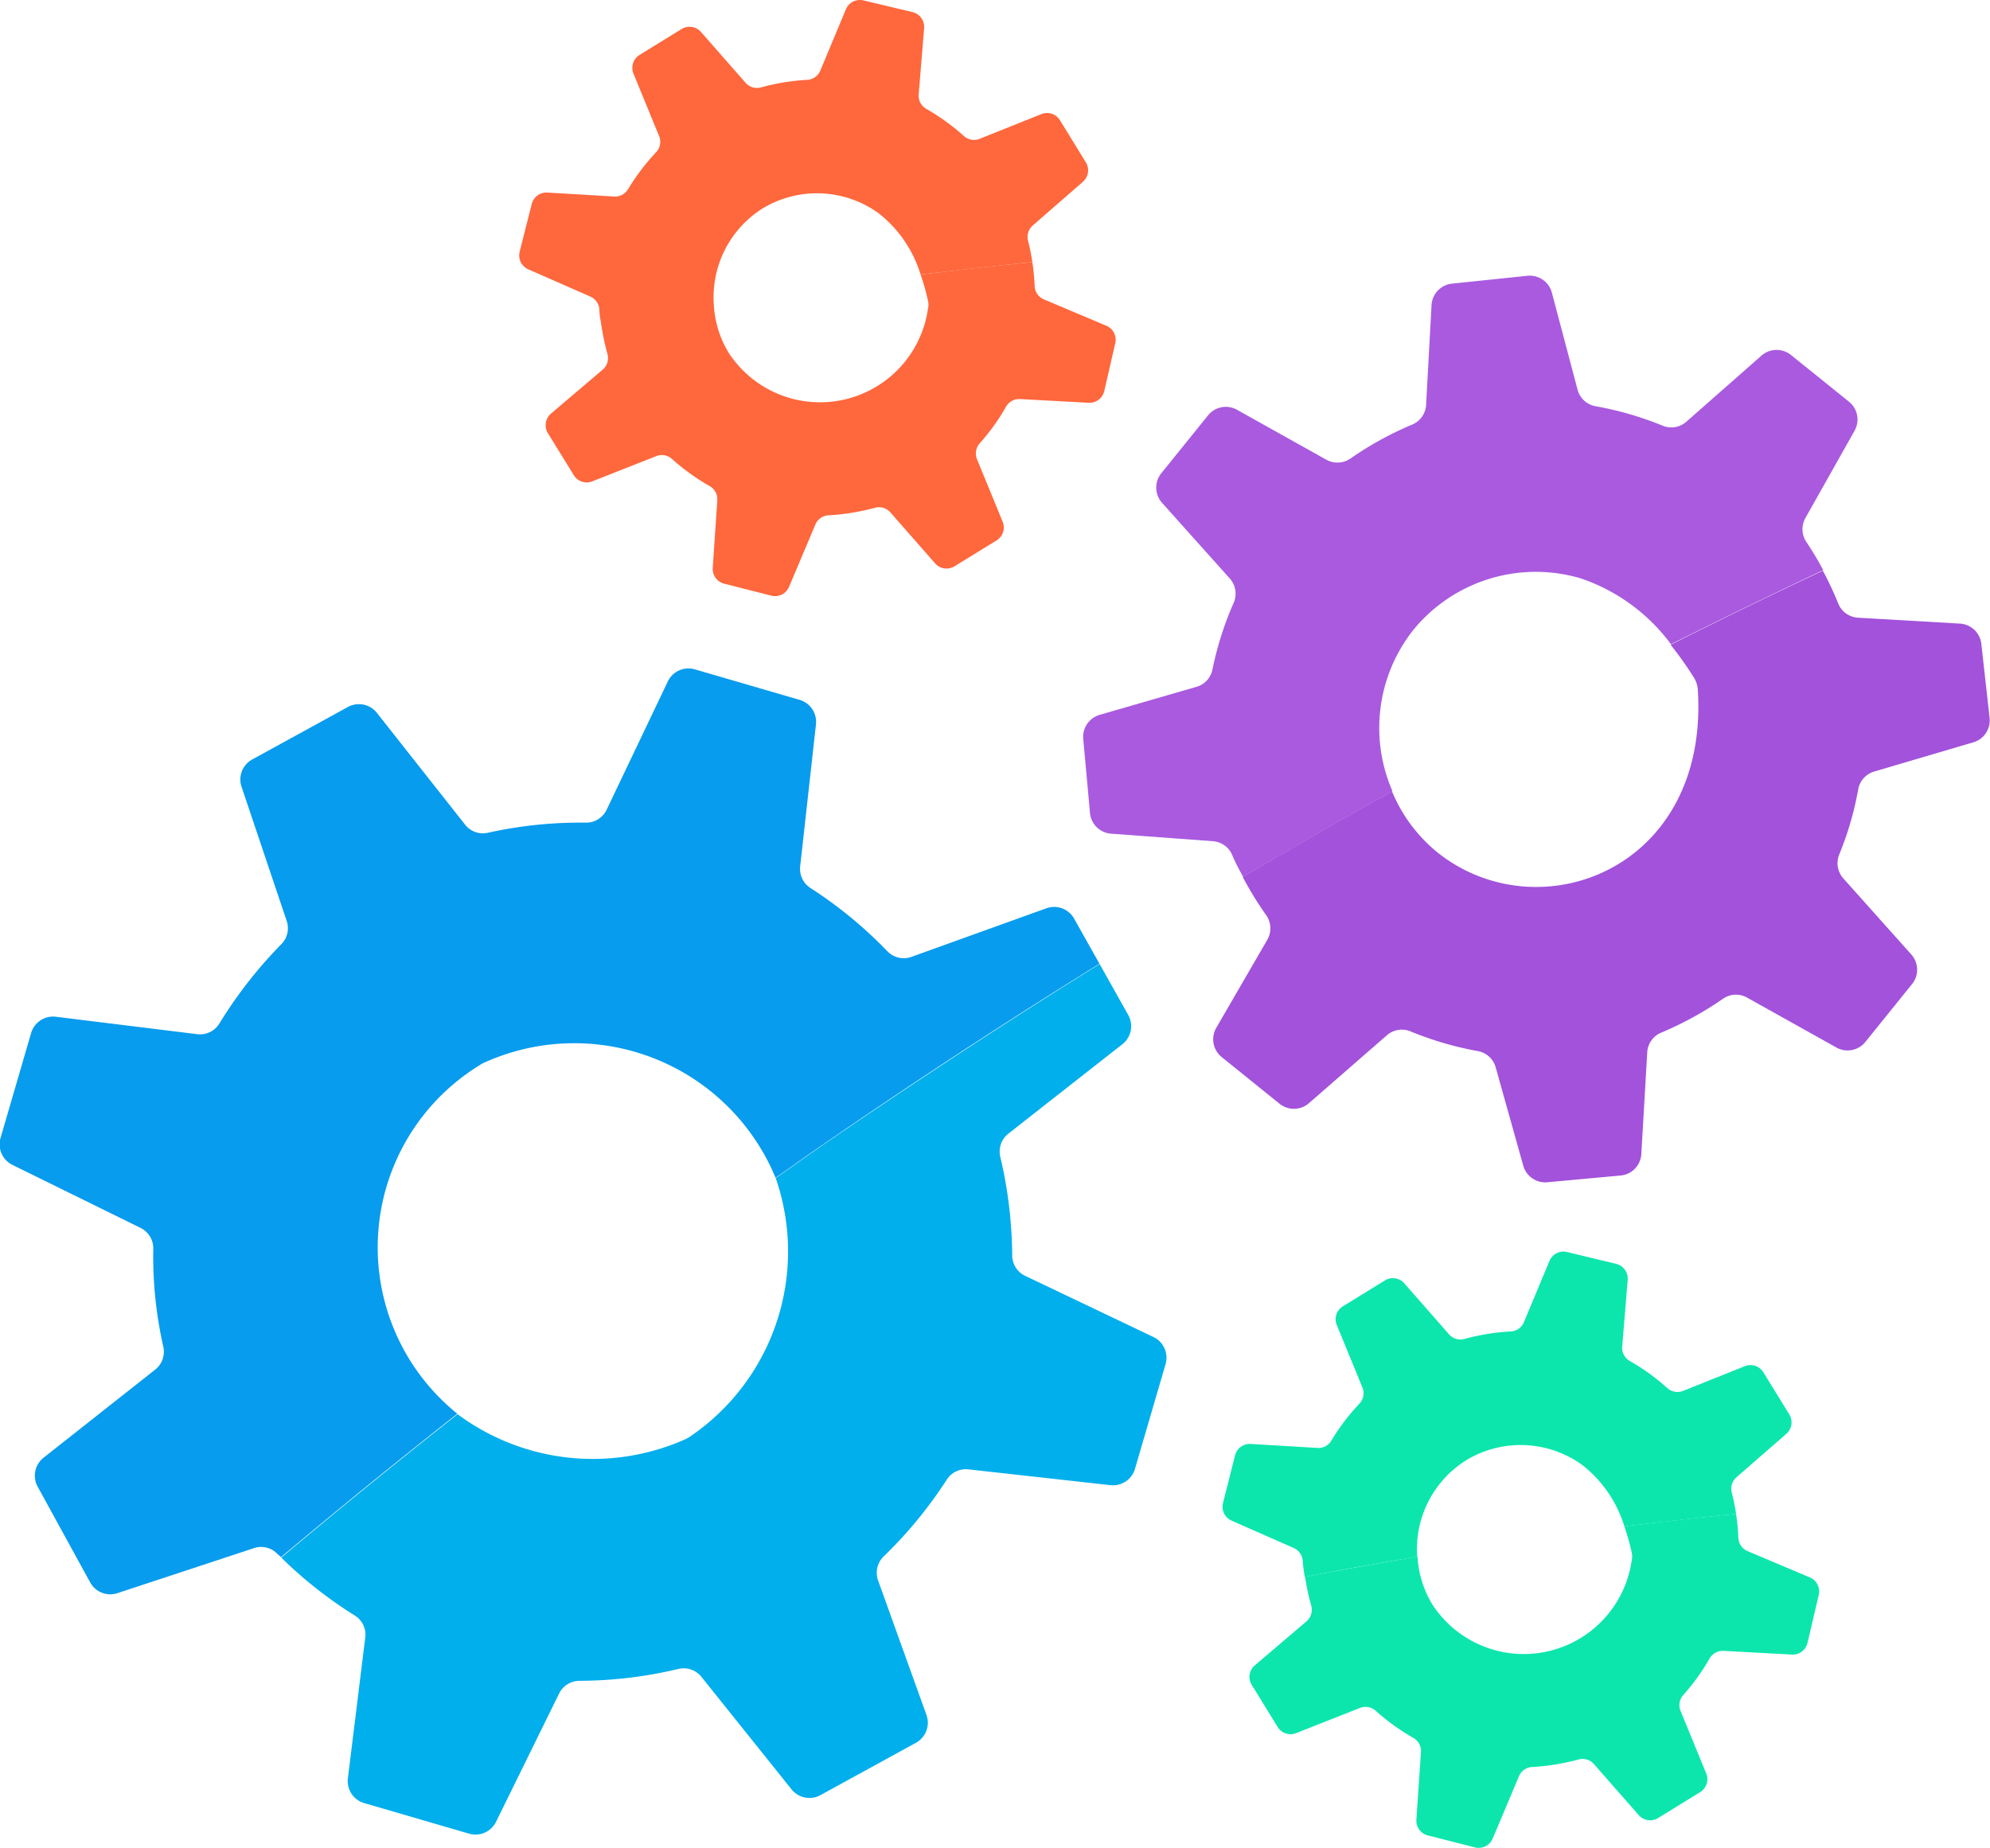 <svg xmlns="http://www.w3.org/2000/svg" width="29.551" height="27.449" viewBox="0 0 29.551 27.449">
  <g id="Group_6481" data-name="Group 6481" transform="translate(-14.225 -16.769)">
    <g id="Group_6478" data-name="Group 6478" transform="translate(14.225 20.867)">
      <path id="Path_14444" data-name="Path 14444" d="M66.8,37.436A2.319,2.319,0,0,0,64.01,40.6q2.117-1.178,4.137-2.183A2.771,2.771,0,0,0,66.8,37.436Z" transform="translate(-43.334 -32.944)" fill="none"/>
      <path id="Path_14445" data-name="Path 14445" d="M29.423,54.605a.5.5,0,0,0-.112.059,3.174,3.174,0,0,0-.32,5.174q2.237-1.761,4.724-3.507A3.236,3.236,0,0,0,29.423,54.605Z" transform="translate(-22.196 -42.94)" fill="none"/>
      <path id="Path_14446" data-name="Path 14446" d="M58.073,31.943a2.349,2.349,0,0,1,2.476-.759,2.771,2.771,0,0,1,1.343.979q1.149-.574,2.261-1.1a4.547,4.547,0,0,0-.247-.414.34.34,0,0,1-.019-.357l.732-1.3a.34.34,0,0,0-.083-.431l-.862-.694a.34.34,0,0,0-.437.009l-1.119.985a.337.337,0,0,1-.355.054,4.9,4.9,0,0,0-.987-.286.338.338,0,0,1-.27-.244l-.382-1.443a.34.34,0,0,0-.363-.251l-1.124.117a.34.34,0,0,0-.3.319l-.081,1.484a.337.337,0,0,1-.211.292,4.94,4.94,0,0,0-.909.5.34.34,0,0,1-.359.021l-1.329-.743a.339.339,0,0,0-.43.083l-.694.86a.34.34,0,0,0,.011.439l1.007,1.125a.339.339,0,0,1,.056.362,4.87,4.87,0,0,0-.313.982.337.337,0,0,1-.235.263l-1.441.417a.34.34,0,0,0-.244.358l.1,1.1a.339.339,0,0,0,.313.307l1.516.112a.337.337,0,0,1,.284.208c.047.109.1.214.162.32q1.119-.659,2.217-1.271A2.345,2.345,0,0,1,58.073,31.943Z" transform="translate(-37.079 -26.693)" fill="#a95adf"/>
      <path id="Path_14447" data-name="Path 14447" d="M21.339,46.7a.5.5,0,0,1,.112-.059,3.236,3.236,0,0,1,4.291,1.726c.241-.169.478-.339.723-.507q2.066-1.421,4.087-2.672l-.377-.671a.34.34,0,0,0-.411-.153l-2,.72A.337.337,0,0,1,27.4,45a6.35,6.35,0,0,0-1.134-.933.338.338,0,0,1-.159-.322l.235-2.113a.34.34,0,0,0-.242-.363l-1.558-.454a.339.339,0,0,0-.4.18l-.91,1.908a.336.336,0,0,1-.31.189,6.348,6.348,0,0,0-1.45.15.335.335,0,0,1-.338-.117l-1.312-1.663a.34.34,0,0,0-.43-.088l-1.422.78a.34.34,0,0,0-.158.406l.671,1.994a.337.337,0,0,1-.084.347,6.584,6.584,0,0,0-.916,1.174.337.337,0,0,1-.328.159l-2.1-.259a.34.34,0,0,0-.368.242l-.454,1.558a.34.34,0,0,0,.176.4l1.905.937a.338.338,0,0,1,.187.311,6.09,6.09,0,0,0,.148,1.448.338.338,0,0,1-.117.343l-1.66,1.31a.34.34,0,0,0-.088.43l.781,1.424a.34.34,0,0,0,.4.159L18,53.866a.333.333,0,0,1,.343.086c.017.017.038.032.055.049q1.264-1.063,2.618-2.13A3.174,3.174,0,0,1,21.339,46.7Z" transform="translate(-14.225 -34.972)" fill="#079CEE"/>
      <path id="Path_14448" data-name="Path 14448" d="M58.652,42.762l-.762,1.315a.34.34,0,0,0,.081.434l.859.693a.34.34,0,0,0,.436-.008l1.16-1.011a.338.338,0,0,1,.353-.054,4.9,4.9,0,0,0,.99.29.337.337,0,0,1,.27.24l.41,1.463a.339.339,0,0,0,.358.246l1.088-.1a.339.339,0,0,0,.307-.318l.088-1.514a.337.337,0,0,1,.21-.291,5.033,5.033,0,0,0,.912-.5.337.337,0,0,1,.358-.021l1.329.743a.339.339,0,0,0,.43-.083l.694-.86a.339.339,0,0,0-.012-.439L67.2,41.855a.34.34,0,0,1-.057-.357,4.749,4.749,0,0,0,.279-.959.339.339,0,0,1,.235-.268l1.476-.435a.339.339,0,0,0,.241-.363l-.123-1.1a.339.339,0,0,0-.318-.3l-1.516-.088a.338.338,0,0,1-.293-.216,4.96,4.96,0,0,0-.226-.482q-1.111.522-2.261,1.1a5.1,5.1,0,0,1,.349.493.375.375,0,0,1,.055.172c.172,2.683-2.374,3.621-3.874,2.413a2.306,2.306,0,0,1-.667-.9q-1.1.611-2.217,1.271a5.234,5.234,0,0,0,.344.561A.34.34,0,0,1,58.652,42.762Z" transform="translate(-39.829 -32.909)" fill="#a252db"/>
      <path id="Path_14449" data-name="Path 14449" d="M25.584,61.421l-.259,2.1a.34.34,0,0,0,.242.368l1.558.454a.34.34,0,0,0,.4-.176l.938-1.908a.338.338,0,0,1,.306-.186,6.441,6.441,0,0,0,1.462-.176.338.338,0,0,1,.343.116l1.34,1.673a.34.34,0,0,0,.428.085l1.419-.778a.339.339,0,0,0,.156-.412l-.719-2a.337.337,0,0,1,.084-.356,6.442,6.442,0,0,0,.933-1.135.337.337,0,0,1,.322-.158l2.113.235a.34.34,0,0,0,.363-.242l.455-1.558a.34.34,0,0,0-.18-.4l-1.908-.91a.337.337,0,0,1-.19-.308,6.535,6.535,0,0,0-.177-1.458.338.338,0,0,1,.119-.344l1.695-1.33a.339.339,0,0,0,.086-.433l-.425-.757q-2.018,1.254-4.087,2.672c-.245.169-.482.338-.723.507a3.325,3.325,0,0,1-1.248,3.823.486.486,0,0,1-.11.063,3.369,3.369,0,0,1-3.366-.379q-1.354,1.066-2.618,2.13a6.3,6.3,0,0,0,1.09.859A.335.335,0,0,1,25.584,61.421Z" transform="translate(-20.159 -41.207)" fill="#00afec"/>
    </g>
    <g id="Group_6479" data-name="Group 6479" transform="translate(32.381 35.36)">
      <path id="Path_14450" data-name="Path 14450" d="M61.808,64.876a1.56,1.56,0,0,1,1.718.075,1.835,1.835,0,0,1,.624.911q.846-.1,1.659-.185a3.065,3.065,0,0,0-.063-.314.225.225,0,0,1,.067-.228l.747-.651A.226.226,0,0,0,66.6,64.2l-.385-.626a.226.226,0,0,0-.276-.091l-.919.368a.226.226,0,0,1-.234-.045,3.218,3.218,0,0,0-.554-.4.225.225,0,0,1-.114-.213L64.2,62.2a.226.226,0,0,0-.172-.237l-.729-.176a.226.226,0,0,0-.261.133l-.38.911a.224.224,0,0,1-.2.136,3.265,3.265,0,0,0-.68.111.225.225,0,0,1-.229-.066l-.667-.76a.225.225,0,0,0-.287-.043l-.625.385a.225.225,0,0,0-.09.278l.381.928a.225.225,0,0,1-.045.239,3.214,3.214,0,0,0-.414.545.224.224,0,0,1-.206.113l-.995-.059a.225.225,0,0,0-.232.17l-.179.708a.225.225,0,0,0,.128.261l.924.407a.224.224,0,0,1,.132.193c.005.079.018.157.03.236q.847-.165,1.67-.3A1.558,1.558,0,0,1,61.808,64.876Z" transform="translate(-58.185 -61.783)" fill="#0ce6ad"/>
      <path id="Path_14451" data-name="Path 14451" d="M67.469,72.155l-.929-.392a.224.224,0,0,1-.135-.2,3.254,3.254,0,0,0-.034-.352q-.811.081-1.659.185a3.343,3.343,0,0,1,.109.387.25.25,0,0,1,0,.12,1.619,1.619,0,0,1-2.961.651,1.534,1.534,0,0,1-.219-.709q-.822.139-1.67.3a3.561,3.561,0,0,0,.091.427.226.226,0,0,1-.069.234l-.768.654a.225.225,0,0,0-.046.29l.384.625a.226.226,0,0,0,.275.092l.95-.375a.226.226,0,0,1,.233.044,3.256,3.256,0,0,0,.555.4.224.224,0,0,1,.116.21l-.068,1.006a.225.225,0,0,0,.17.234l.7.178a.225.225,0,0,0,.263-.131l.391-.928a.223.223,0,0,1,.2-.135,3.389,3.389,0,0,0,.682-.111.223.223,0,0,1,.229.066l.667.76a.225.225,0,0,0,.287.043l.625-.385a.226.226,0,0,0,.09-.278l-.382-.93a.225.225,0,0,1,.043-.236,3.135,3.135,0,0,0,.387-.538.225.225,0,0,1,.207-.116L67.2,73.3a.225.225,0,0,0,.232-.173l.168-.717A.226.226,0,0,0,67.469,72.155Z" transform="translate(-58.747 -67.317)" fill="#0ce6ad"/>
    </g>
    <g id="Group_6480" data-name="Group 6480" transform="translate(21.931 16.769)">
      <path id="Path_14452" data-name="Path 14452" d="M36.507,19.862a1.561,1.561,0,0,1,1.718.074,1.84,1.84,0,0,1,.624.911q.847-.1,1.659-.185a3.112,3.112,0,0,0-.063-.314.225.225,0,0,1,.067-.228l.747-.651a.226.226,0,0,0,.044-.288l-.385-.626a.225.225,0,0,0-.276-.091l-.919.368a.224.224,0,0,1-.234-.045,3.256,3.256,0,0,0-.554-.4.224.224,0,0,1-.115-.213l.081-.988a.225.225,0,0,0-.172-.237L38,16.775a.226.226,0,0,0-.261.133l-.38.911a.223.223,0,0,1-.2.136,3.289,3.289,0,0,0-.68.112A.224.224,0,0,1,36.251,18l-.667-.76A.226.226,0,0,0,35.3,17.2l-.625.385a.226.226,0,0,0-.09.278l.381.928a.224.224,0,0,1-.045.239,3.241,3.241,0,0,0-.414.545.225.225,0,0,1-.206.113l-.995-.059a.226.226,0,0,0-.232.17l-.179.708a.226.226,0,0,0,.128.262l.924.406a.225.225,0,0,1,.132.194c0,.079.018.157.03.236q.847-.164,1.67-.3A1.557,1.557,0,0,1,36.507,19.862Z" transform="translate(-32.884 -16.769)" fill="#ff673c"/>
      <path id="Path_14453" data-name="Path 14453" d="M42.168,27.14l-.929-.392a.225.225,0,0,1-.136-.2,3.271,3.271,0,0,0-.034-.352q-.812.081-1.659.185a3.321,3.321,0,0,1,.109.387.25.25,0,0,1,0,.12,1.619,1.619,0,0,1-2.961.651,1.534,1.534,0,0,1-.219-.709q-.822.139-1.67.3a3.548,3.548,0,0,0,.09.427.225.225,0,0,1-.069.234l-.769.654a.226.226,0,0,0-.046.29l.385.625a.225.225,0,0,0,.275.091l.951-.375a.224.224,0,0,1,.233.044,3.25,3.25,0,0,0,.556.4.225.225,0,0,1,.116.21l-.068,1.007a.225.225,0,0,0,.17.234l.7.178a.225.225,0,0,0,.263-.131l.392-.928a.224.224,0,0,1,.2-.135,3.327,3.327,0,0,0,.682-.111.225.225,0,0,1,.229.066l.667.76a.225.225,0,0,0,.287.043l.625-.385a.226.226,0,0,0,.09-.278l-.382-.93a.225.225,0,0,1,.044-.236,3.183,3.183,0,0,0,.387-.539.225.225,0,0,1,.207-.116l1.021.055a.225.225,0,0,0,.232-.174L42.3,27.4A.225.225,0,0,0,42.168,27.14Z" transform="translate(-33.445 -22.302)" fill="#ff673c"/>
    </g>
  </g>
</svg>
